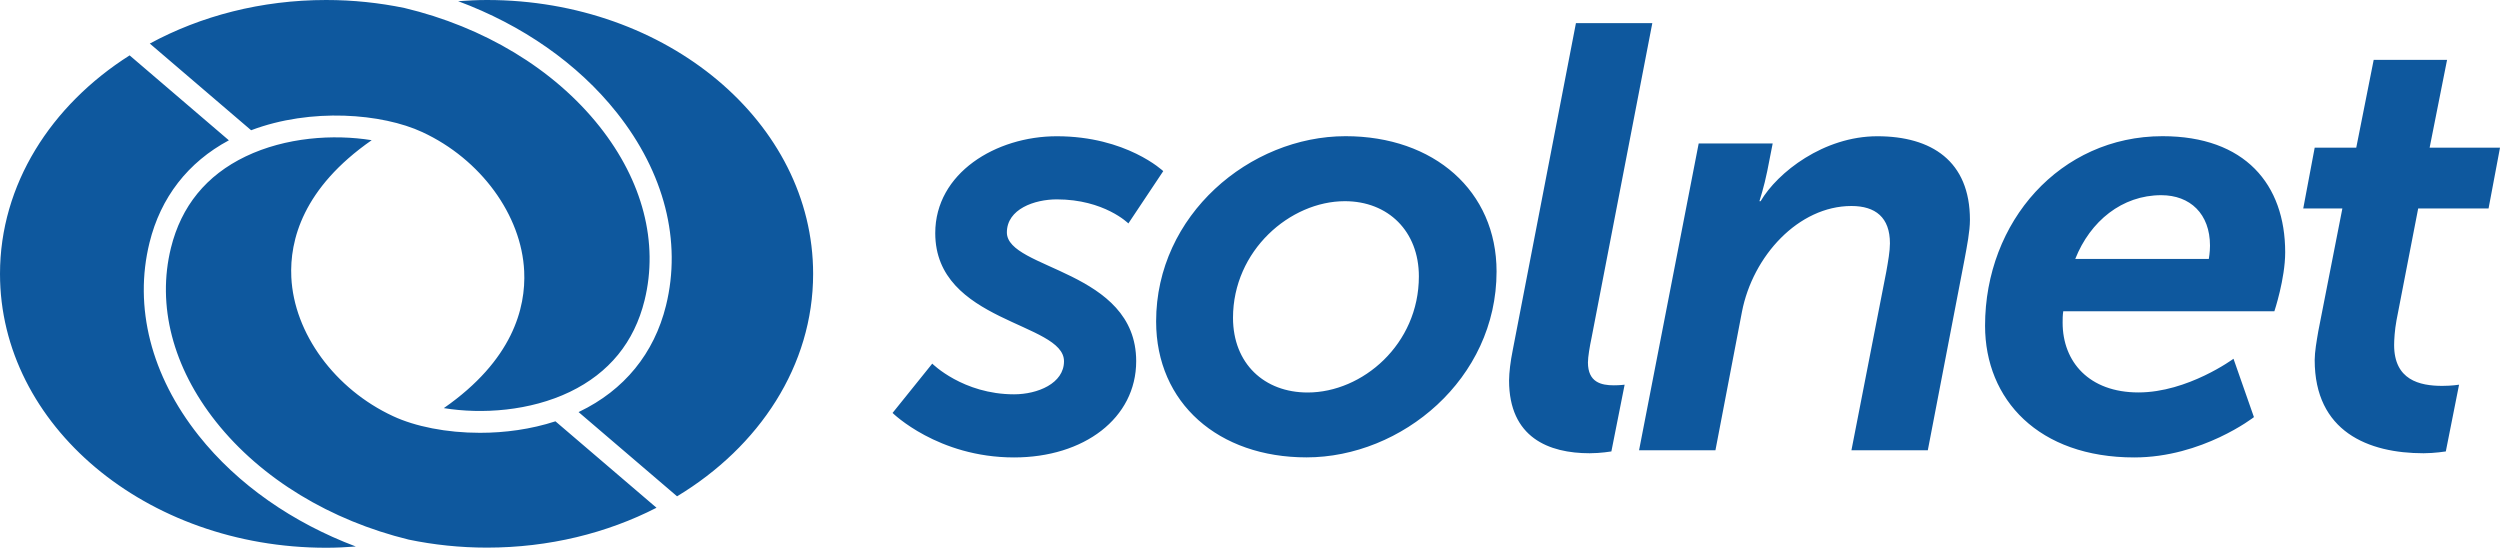<svg xmlns="http://www.w3.org/2000/svg" width="400" height="88" viewBox="0 0 400 88"><g fill="#0E589E"><path d="M149.16 58.18s4.91 4.91 13.09 4.91c3.75 0 7.99-1.73 7.99-5.29 0-6.26-20.6-6.16-20.6-20.5 0-9.62 9.72-15.5 19.44-15.5 11.17 0 17.04 5.58 17.04 5.58l-5.58 8.37s-3.85-3.85-11.45-3.85c-3.56 0-7.99 1.54-7.99 5.29 0 5.97 20.69 5.97 20.69 20.6 0 9.14-8.37 15.4-19.54 15.4-12.22 0-19.44-7.12-19.44-7.12l6.35-7.89zM215.29 21.79c14.15 0 24.16 8.76 24.16 21.65 0 17.23-15.21 29.74-30.41 29.74-14.05 0-24.06-8.66-24.06-21.75-.01-17.03 15-29.64 30.31-29.64zm-6.07 41.01c8.76 0 17.8-7.7 17.8-18.58 0-7.22-4.91-12.03-11.84-12.03-8.76 0-17.9 7.89-17.9 18.67.01 7.32 5.01 11.94 11.94 11.94zM242.05 55.96l10.1-52.26h12.22l-9.72 50.34c-.29 1.35-.58 3.08-.58 3.95 0 3.18 2.12 3.66 4.14 3.66.96 0 1.73-.1 1.73-.1l-2.12 10.68s-1.73.29-3.47.29c-6.54 0-12.9-2.5-12.9-11.65.02-1.35.21-2.98.6-4.91zM271.79 22.95h11.84l-.87 4.43c-.48 2.41-1.25 4.81-1.25 4.81h.19c2.7-4.62 10.11-10.39 18.67-10.39 8.66 0 14.82 3.95 14.82 13.38 0 1.83-.48 4.23-.87 6.35l-5.87 30.51h-12.22l5.58-28.59c.29-1.64.58-3.27.58-4.52 0-4.14-2.31-5.97-6.16-5.97-8.47 0-15.79 7.99-17.52 16.94l-4.24 22.14h-12.22l9.54-49.09zM346 21.79c13.19 0 19.63 7.7 19.63 18.58 0 4.23-1.73 9.43-1.73 9.43h-33.78c-.1.67-.1 1.25-.1 1.83 0 6.26 4.23 11.16 12.13 11.16 7.89 0 15.21-5.39 15.21-5.39l3.27 9.34s-8.28 6.45-19.15 6.45c-15.3 0-23.87-9.24-23.87-21.08 0-16.65 12.03-30.32 28.39-30.32zm7.41 19.64s.19-1.06.19-2.12c0-5.1-3.18-8.08-7.8-8.08-6.26 0-11.36 4.14-13.76 10.2h21.37zM370.93 52.98l3.85-19.63h-6.26l1.83-9.72h6.65l2.79-14.05h11.74l-2.79 14.05h11.26l-1.83 9.72h-11.26l-3.47 17.9c-.29 1.54-.38 3.18-.38 3.95 0 5.58 4.04 6.54 7.7 6.54 1.54 0 2.69-.19 2.69-.19l-2.12 10.68s-1.83.29-3.56.29c-8.85 0-17.42-3.46-17.42-14.92.01-1.35.3-2.99.58-4.62zM88.87 67.41c-3.93 1.28-8.1 1.84-12.07 1.84-5.38 0-10.38-1.02-13.9-2.66-9.32-4.32-15.87-13.26-16.29-22.25-.28-5.89 1.85-14.25 12.86-21.91-6.13-.99-13.77-.47-20.17 2.6-6.28 3.01-10.3 7.94-11.95 14.63-2.27 9.21.29 19.09 7.2 27.81 7.28 9.18 18.39 15.82 30.85 18.87 4.01.83 8.2 1.28 12.51 1.28 9.94 0 19.23-2.33 27.13-6.38l-16.17-13.83zM77.92 0c-1.56 0-3.1.08-4.62.19 10.19 3.78 19.12 9.93 25.4 17.85 7.61 9.6 10.4 20.55 7.86 30.85-1.89 7.66-6.68 13.53-13.86 16.98l-.13.06 15.76 13.48c13.18-7.95 21.77-20.93 21.77-35.59.01-24.2-23.36-43.82-52.18-43.82zM103.13 48.05c2.27-9.21-.29-19.09-7.2-27.81-7.35-9.27-18.6-15.95-31.21-18.96-4.02-.83-8.21-1.28-12.53-1.28-10.4 0-20.08 2.56-28.22 6.97l16.21 13.87c9.58-3.63 20.97-2.69 27.4.3 9.32 4.32 15.87 13.26 16.29 22.25.28 5.89-1.85 14.25-12.86 21.91 6.13.99 13.77.47 20.17-2.6 6.28-3.03 10.3-7.95 11.95-14.65zM31.78 69.68c-7.61-9.6-10.4-20.55-7.86-30.85 1.78-7.24 6.16-12.88 12.7-16.38l-15.88-13.59c-12.6 7.99-20.74 20.68-20.74 34.96 0 24.2 23.37 43.82 52.19 43.82 1.6 0 3.18-.08 4.74-.2-10.08-3.8-18.92-9.91-25.15-17.76z"/></g></svg>